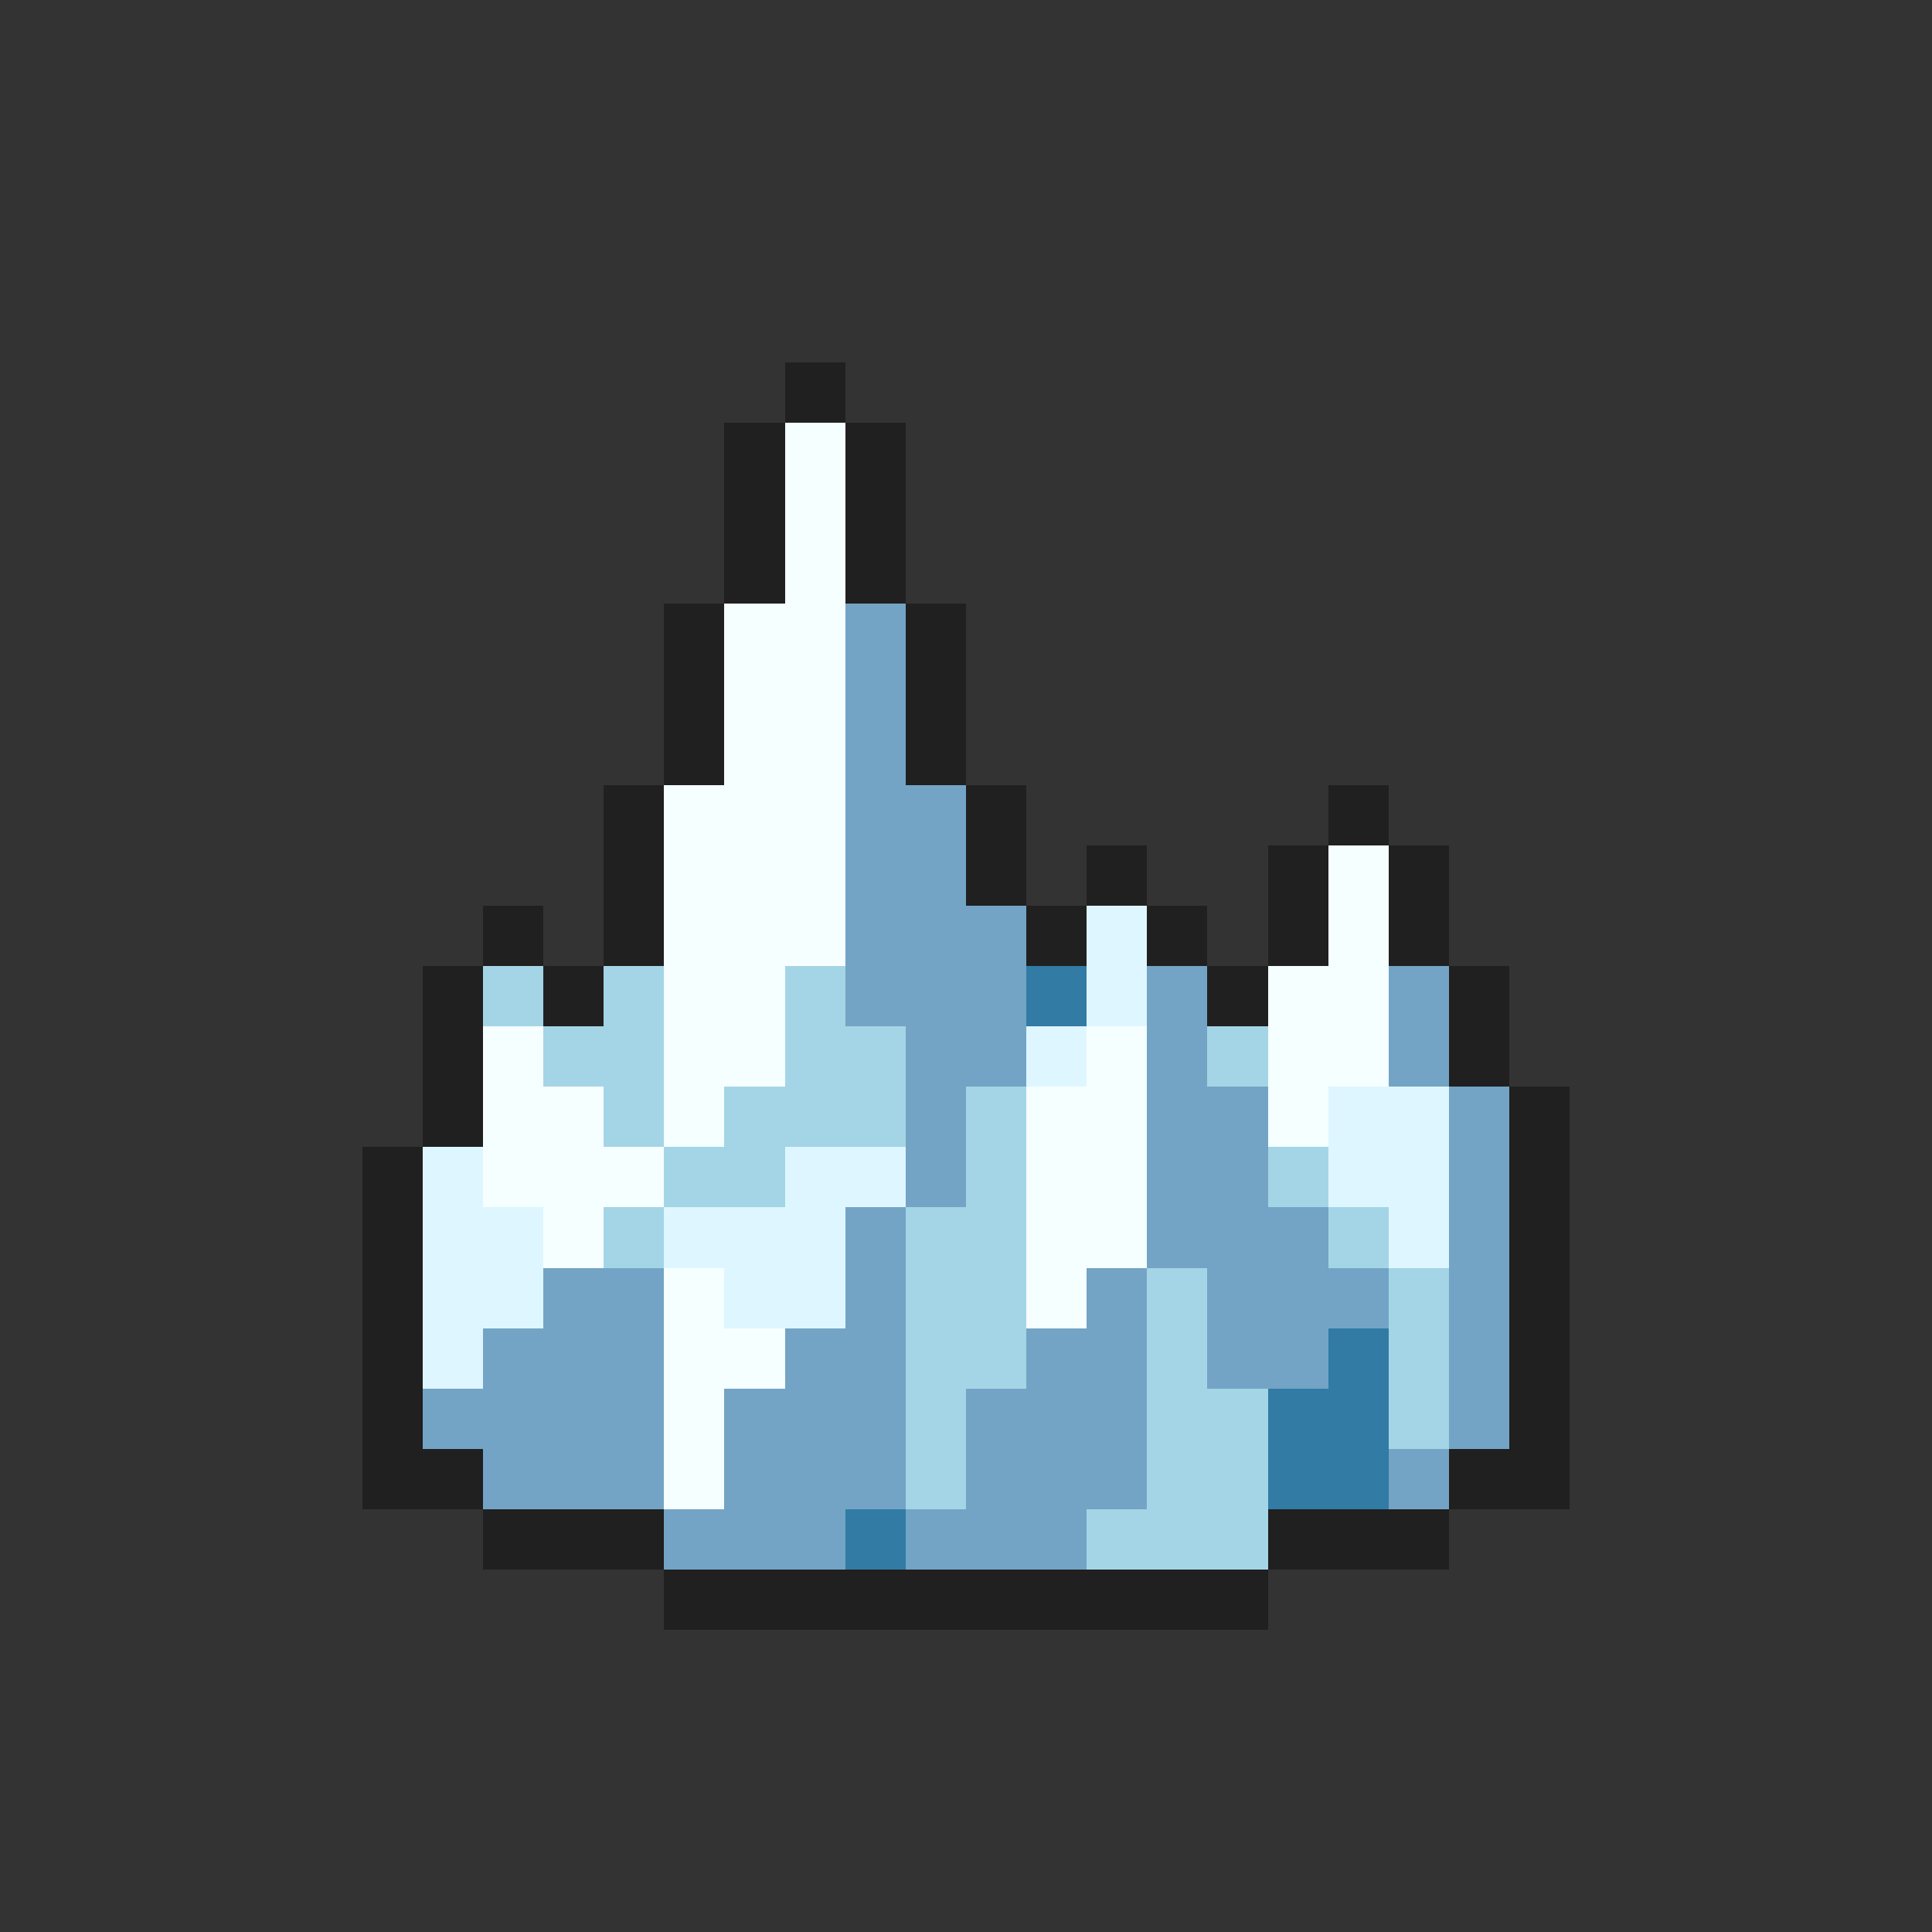 <svg xmlns="http://www.w3.org/2000/svg" viewBox="0 -0.5 32 32" shape-rendering="crispEdges">
<rect x="0" y="-0.5" width="32" height="32" fill="#333333" stroke="none"/>
<path stroke="#202020" d="M13 6h1M12 7h1M14 7h1M12 8h1M14 8h1M12 9h1M14 9h1M11 10h1M15 10h1M11 11h1M15 11h1M11 12h1M15 12h1M10 13h1M16 13h1M22 13h1M10 14h1M16 14h1M18 14h1M21 14h1M23 14h1M8 15h1M10 15h1M17 15h1M19 15h1M21 15h1M23 15h1M7 16h1M9 16h1M20 16h1M24 16h1M7 17h1M24 17h1M7 18h1M25 18h1M6 19h1M25 19h1M6 20h1M25 20h1M6 21h1M25 21h1M6 22h1M25 22h1M6 23h1M25 23h1M6 24h2M24 24h2M8 25h3M21 25h3M11 26h10" />
<path stroke="#f6ffff" d="M13 7h1M13 8h1M13 9h1M12 10h2M12 11h2M12 12h2M11 13h3M11 14h3M22 14h1M11 15h3M22 15h1M11 16h2M21 16h2M8 17h1M11 17h2M18 17h1M21 17h2M8 18h2M11 18h1M17 18h2M21 18h1M8 19h3M17 19h2M9 20h1M17 20h2M11 21h1M17 21h1M11 22h2M11 23h1M11 24h1" />
<path stroke="#73a4c5" d="M14 10h1M14 11h1M14 12h1M14 13h2M14 14h2M14 15h3M14 16h3M19 16h1M23 16h1M15 17h2M19 17h1M23 17h1M15 18h1M19 18h2M24 18h1M15 19h1M19 19h2M24 19h1M14 20h1M19 20h3M24 20h1M9 21h2M14 21h1M18 21h1M20 21h3M24 21h1M8 22h3M13 22h2M17 22h2M20 22h2M24 22h1M7 23h4M12 23h3M16 23h3M24 23h1M8 24h3M12 24h3M16 24h3M23 24h1M11 25h3M15 25h3" />
<path stroke="#def6ff" d="M18 15h1M18 16h1M17 17h1M22 18h2M7 19h1M13 19h2M22 19h2M7 20h2M11 20h3M23 20h1M7 21h2M12 21h2M7 22h1" />
<path stroke="#a4d5e6" d="M8 16h1M10 16h1M13 16h1M9 17h2M13 17h2M20 17h1M10 18h1M12 18h3M16 18h1M11 19h2M16 19h1M21 19h1M10 20h1M15 20h2M22 20h1M15 21h2M19 21h1M23 21h1M15 22h2M19 22h1M23 22h1M15 23h1M19 23h2M23 23h1M15 24h1M19 24h2M18 25h3" />
<path stroke="#317ba4" d="M17 16h1M22 22h1M21 23h2M21 24h2M14 25h1" />
</svg>